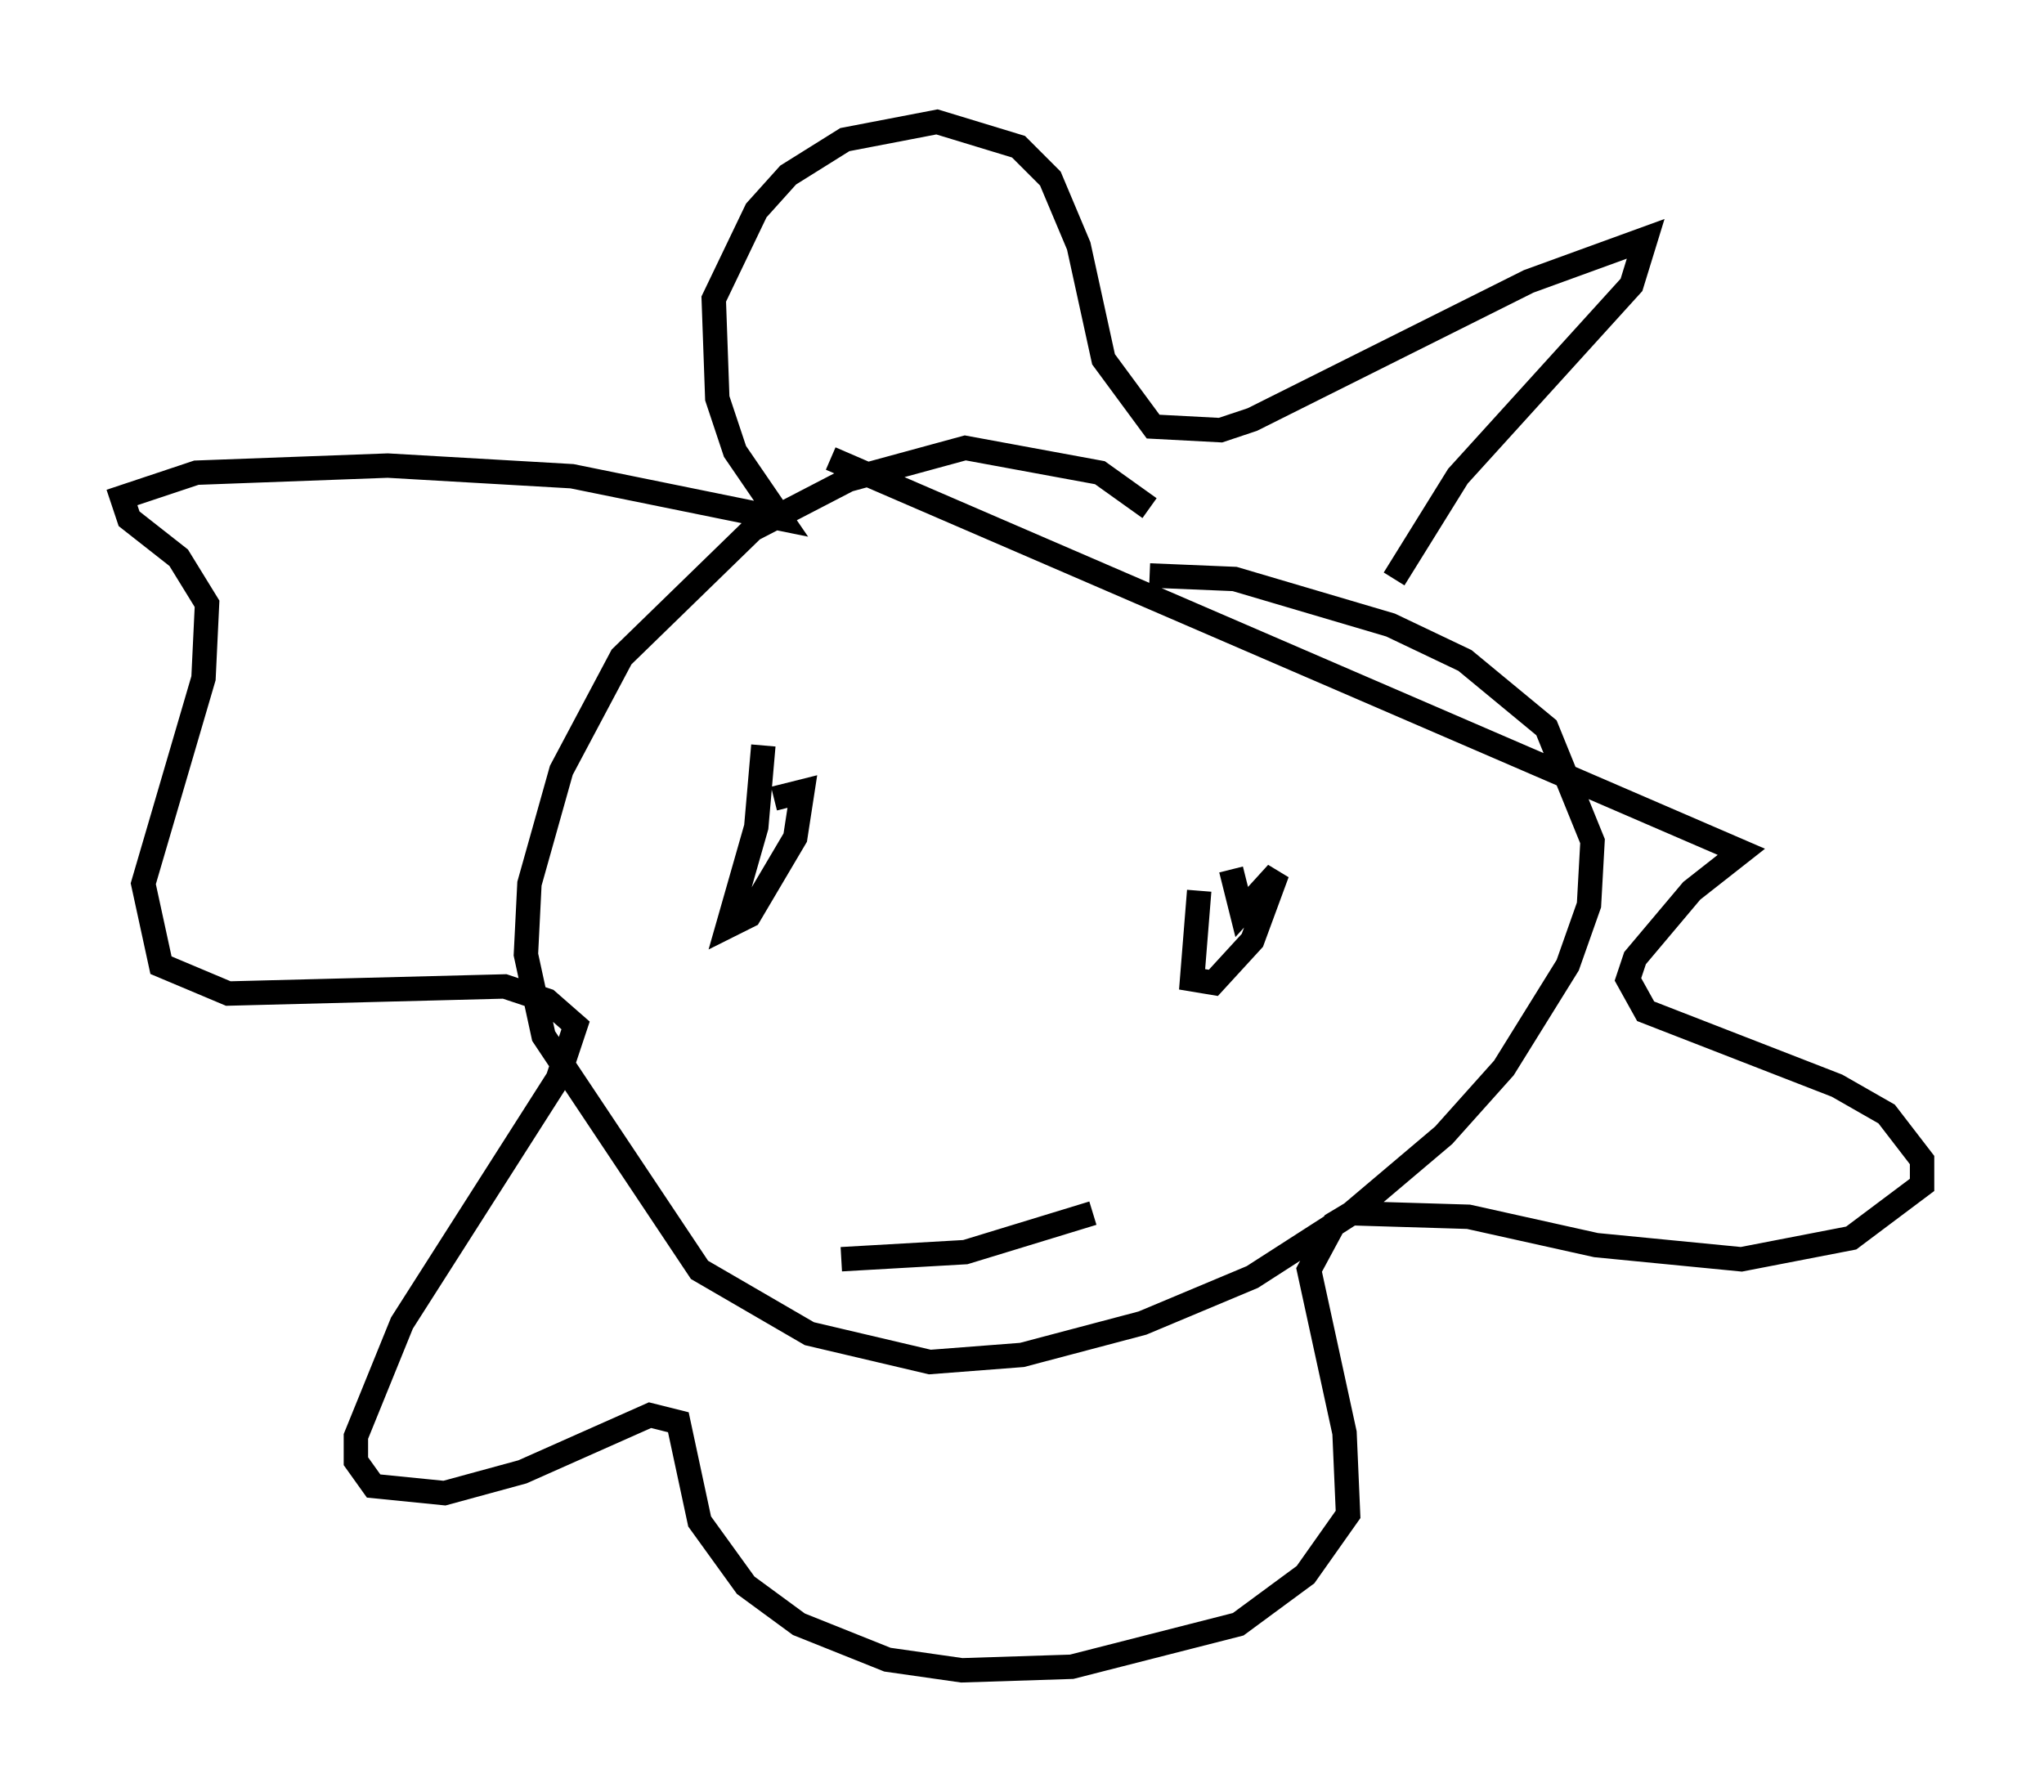 <?xml version="1.0" encoding="utf-8" ?>
<svg baseProfile="full" height="73.475" version="1.1" width="83.788" xmlns="http://www.w3.org/2000/svg" xmlns:ev="http://www.w3.org/2001/xml-events" xmlns:xlink="http://www.w3.org/1999/xlink"><defs /><rect fill="white" height="73.475" width="83.788" x="0" y="0" /><path d="M47.413, 22.866 m-0.291, -2.034 l-2.034, -1.453 -5.52, -1.017 l-4.793, 1.307 -3.922, 2.034 l-5.374, 5.229 -2.469, 4.648 l-1.307, 4.648 -0.145, 2.905 l0.726, 3.341 6.391, 9.587 l4.503, 2.615 4.939, 1.162 l3.777, -0.291 4.939, -1.307 l4.503, -1.888 4.067, -2.615 l3.777, -3.196 2.469, -2.76 l2.615, -4.212 0.872, -2.469 l0.145, -2.615 -1.888, -4.648 l-3.341, -2.76 -3.05, -1.453 l-6.391, -1.888 -3.486, -0.145 m-13.073, -4.793 l37.33, 16.123 -2.034, 1.598 l-2.324, 2.76 -0.291, 0.872 l0.726, 1.307 7.844, 3.05 l2.034, 1.162 1.453, 1.888 l0.0, 1.017 -2.905, 2.179 l-4.503, 0.872 -5.955, -0.581 l-5.229, -1.162 -4.793, -0.145 l-0.726, 0.436 -1.017, 1.888 l1.453, 6.682 0.145, 3.341 l-1.743, 2.469 -2.76, 2.034 l-6.827, 1.743 -4.503, 0.145 l-3.05, -0.436 -3.631, -1.453 l-2.179, -1.598 -1.888, -2.615 l-0.872, -4.067 -1.162, -0.291 l-5.229, 2.324 -3.196, 0.872 l-2.905, -0.291 -0.726, -1.017 l0.0, -1.017 1.888, -4.648 l6.391, -10.022 0.726, -2.179 l-1.162, -1.017 -1.743, -0.581 l-11.33, 0.291 -2.76, -1.162 l-0.726, -3.341 2.469, -8.425 l0.145, -3.05 -1.162, -1.888 l-2.034, -1.598 -0.291, -0.872 l3.05, -1.017 7.844, -0.291 l7.553, 0.436 8.57, 1.743 l-1.888, -2.76 -0.726, -2.179 l-0.145, -4.067 1.743, -3.631 l1.307, -1.453 2.324, -1.453 l3.777, -0.726 3.341, 1.017 l1.307, 1.307 1.162, 2.76 l1.017, 4.648 2.034, 2.76 l2.76, 0.145 1.307, -0.436 l11.33, -5.665 4.793, -1.743 l-0.581, 1.888 -7.117, 7.844 l-2.615, 4.212 m-25.855, 6.827 l-0.291, 3.341 -1.162, 4.067 l0.872, -0.436 1.888, -3.196 l0.291, -1.888 -1.162, 0.291 m17.43, 3.777 l-0.291, 3.631 0.872, 0.145 l1.598, -1.743 1.017, -2.76 l-1.453, 1.598 -0.436, -1.743 m-15.978, 15.978 l5.084, -0.291 5.229, -1.598 " fill="none" stroke="black" stroke-width="1" /></svg>
